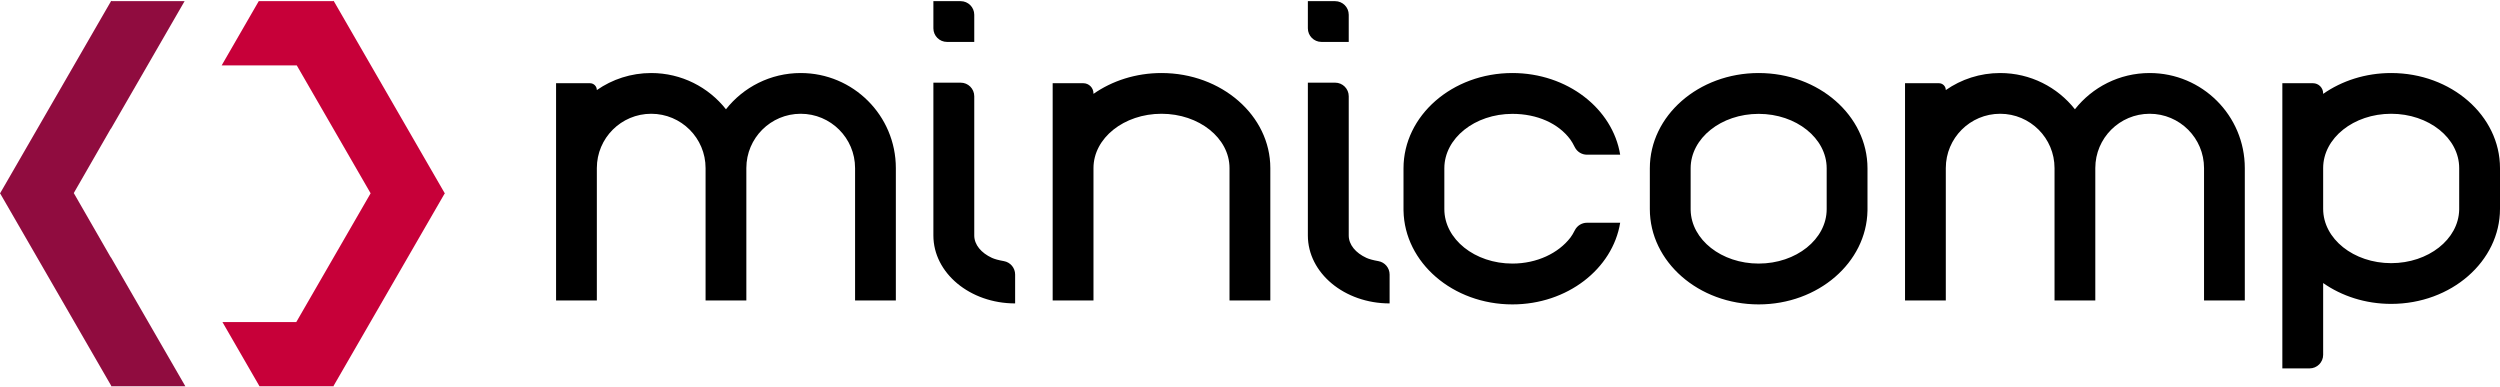 <?xml version="1.0" encoding="UTF-8"?>
<svg width="2158px" height="334px" viewBox="0 0 2158 334" version="1.1" xmlns="http://www.w3.org/2000/svg" xmlns:xlink="http://www.w3.org/1999/xlink">
    <title>logo-light</title>
    <g id="minicomp" stroke="none" stroke-width="1" fill="none" fill-rule="evenodd">
        <g id="logo-light-v2" transform="translate(-106, -133)">
            <g id="logo-light" transform="translate(106, 133.723)">
                <polygon id="Path" fill="#C70039" points="288 0 383.761 165.863 384 166 383.92 166.137 384 166.277 383.759 166.415 288 332.274 288 332.704 224.001 332.703 192 277.275 255.753 277.276 319.919 166.138 256.159 55.703 191.349 55.702 223.35 0.276 287.522 0.276"></polygon>
                <polygon id="Path" fill="#900C3F" points="96 0 96.478 0.276 159.348 0.276 95.711 110.5 95.632 110.362 63.699 165.904 63.711 165.926 63.699 165.947 95.632 221.49 95.712 221.352 160 332.703 96 332.704 96 332.275 0.239 166.414 0 166.277 0.08 166.138 0 166 0.239 165.862"></polygon>
                <path d="M691.173,97.479 C665.256,97.479 644.246,118.469 644.246,144.361 L644.246,258.636 L609.05,258.636 L609.05,144.361 C609.05,118.469 588.04,97.479 562.123,97.479 C536.206,97.479 515.196,118.469 515.196,144.361 L515.196,258.636 L480,258.636 L480,71.107 L509.28,71.107 C512.547,71.107 515.195,73.756 515.195,77.023 C515.195,77.023 515.195,77.023 515.195,77.023 L515.195,77.023 L515.195,77.023 C528.497,67.753 544.675,62.317 562.123,62.317 C588.297,62.317 611.611,74.55 626.649,93.606 C641.685,74.55 664.999,62.317 691.173,62.317 C736.528,62.317 773.296,99.049 773.296,144.361 L773.296,258.636 L738.1,258.636 L738.1,144.361 C738.1,118.469 717.09,97.479 691.173,97.479 Z M1855.594,97.479 C1829.677,97.479 1808.667,118.469 1808.667,144.361 L1808.667,258.636 L1773.472,258.636 L1773.472,144.361 C1773.472,118.469 1752.461,97.479 1726.544,97.479 C1700.627,97.479 1679.617,118.469 1679.617,144.361 L1679.617,258.636 L1644.421,258.636 L1644.421,71.107 L1673.701,71.107 C1676.968,71.107 1679.617,73.756 1679.617,77.023 C1679.617,77.023 1679.617,77.023 1679.617,77.023 L1679.617,77.023 L1679.617,77.023 C1692.919,67.753 1709.096,62.317 1726.544,62.317 C1752.718,62.317 1776.033,74.55 1791.071,93.606 C1806.106,74.55 1829.42,62.317 1855.594,62.317 C1900.95,62.317 1937.717,99.049 1937.717,144.361 L1937.717,258.636 L1902.522,258.636 L1902.522,144.361 C1902.522,118.469 1881.512,97.479 1855.594,97.479 Z M805.699,70.634 L829.25,70.634 C835.728,70.634 840.98,75.886 840.98,82.364 L840.98,202.555 L840.98,202.555 C840.98,210.553 847.003,217.616 856.199,221.849 C858.549,222.931 862.005,223.874 866.567,224.678 L866.567,224.678 C872.174,225.667 876.261,230.539 876.26,236.232 L876.26,261.186 L876.26,261.186 C837.29,261.186 805.699,234.936 805.699,202.555 L805.699,70.634 Z M805.699,0.277 L829.25,0.277 C835.728,0.277 840.98,5.529 840.98,12.007 L840.98,35.456 L840.98,35.456 L817.429,35.456 C810.951,35.456 805.699,30.204 805.699,23.726 L805.699,0.277 L805.699,0.277 Z M1128.946,70.634 L1152.497,70.634 C1158.975,70.634 1164.227,75.886 1164.227,82.364 L1164.227,202.555 L1164.227,202.555 C1164.227,210.553 1170.25,217.616 1179.446,221.849 C1181.795,222.931 1185.252,223.874 1189.814,224.678 L1189.814,224.678 C1195.421,225.667 1199.508,230.539 1199.507,236.232 L1199.507,261.186 L1199.507,261.186 C1160.537,261.186 1128.946,234.936 1128.946,202.555 L1128.946,70.634 Z M1128.946,0.277 L1152.497,0.277 C1158.975,0.277 1164.227,5.529 1164.227,12.007 L1164.227,35.456 L1164.227,35.456 L1140.676,35.456 C1134.198,35.456 1128.946,30.204 1128.946,23.726 L1128.946,0.277 L1128.946,0.277 Z M1002.603,97.479 C970.177,97.479 943.891,118.469 943.891,144.361 L943.891,258.636 L908.663,258.636 L908.663,71.107 L935.093,71.109 C939.952,71.109 943.89,75.047 943.891,79.905 L943.892,80.311 L943.892,80.311 C959.974,69.052 980.388,62.317 1002.603,62.317 C1054.485,62.317 1096.543,99.049 1096.543,144.361 L1096.543,258.636 L1061.316,258.636 L1061.316,144.361 C1061.316,118.469 1035.029,97.479 1002.603,97.479 Z M1246.754,144.554 C1246.754,118.601 1273.054,97.562 1305.498,97.562 C1326.978,97.562 1345.185,105.824 1355.43,119.589 C1356.577,121.13 1357.891,123.379 1359.373,126.334 L1359.371,126.335 C1361.36,130.301 1365.416,132.805 1369.852,132.807 L1398.537,132.808 L1398.537,132.808 C1392.022,92.954 1352.849,62.317 1305.498,62.317 C1253.588,62.317 1211.507,99.136 1211.507,144.554 L1211.507,179.799 L1211.52,181.159 C1212.35,225.95 1254.107,262.036 1305.498,262.036 C1352.849,262.036 1392.022,231.399 1398.537,191.545 L1369.888,191.545 C1365.466,191.547 1361.421,194.034 1359.425,197.979 C1358.056,200.686 1356.777,202.813 1355.587,204.362 C1345.254,217.818 1326.686,226.791 1305.498,226.791 C1273.054,226.791 1246.754,205.752 1246.754,179.799 L1246.754,144.554 Z M1576.791,144.554 C1576.791,118.601 1550.504,97.562 1518.078,97.562 C1485.652,97.562 1459.366,118.601 1459.366,144.554 L1459.366,179.799 L1459.376,180.662 C1459.951,206.217 1486.013,226.791 1518.078,226.791 C1550.504,226.791 1576.791,205.752 1576.791,179.799 L1576.791,144.554 Z M1612.006,181.159 C1611.176,225.95 1569.441,262.036 1518.078,262.036 C1466.197,262.036 1424.139,225.217 1424.139,179.799 L1424.139,144.554 C1424.139,99.136 1466.197,62.317 1518.078,62.317 C1569.96,62.317 1612.018,99.136 1612.018,144.554 L1612.018,179.799 L1612.006,181.159 Z M2122.763,180.401 C2122.188,205.9 2096.126,226.429 2064.06,226.429 C2031.634,226.429 2005.348,205.436 2005.348,179.54 L2005.348,144.373 C2005.348,118.477 2031.634,97.484 2064.06,97.484 C2096.486,97.484 2122.773,118.477 2122.773,144.373 L2122.773,179.54 L2122.763,180.401 Z M2158,144.373 C2158,99.055 2115.942,62.317 2064.06,62.317 C2041.844,62.317 2021.429,69.054 2005.346,80.316 L2005.348,79.906 C2005.349,75.048 2001.411,71.108 1996.552,71.107 C1996.552,71.107 1996.551,71.107 1996.55,71.107 L1970.121,71.109 L1970.121,71.109 L1970.121,317.277 L1993.618,317.277 C2000.096,317.277 2005.348,312.025 2005.348,305.547 C2005.348,305.547 2005.348,305.547 2005.348,305.547 L2005.346,243.597 L2005.346,243.597 C2021.429,254.859 2041.844,261.596 2064.06,261.596 C2115.942,261.596 2158,224.858 2158,179.54 L2158,144.373 Z" id="Combined-Shape" fill="#000000"></path>
            </g>
        </g>
    </g>
</svg>